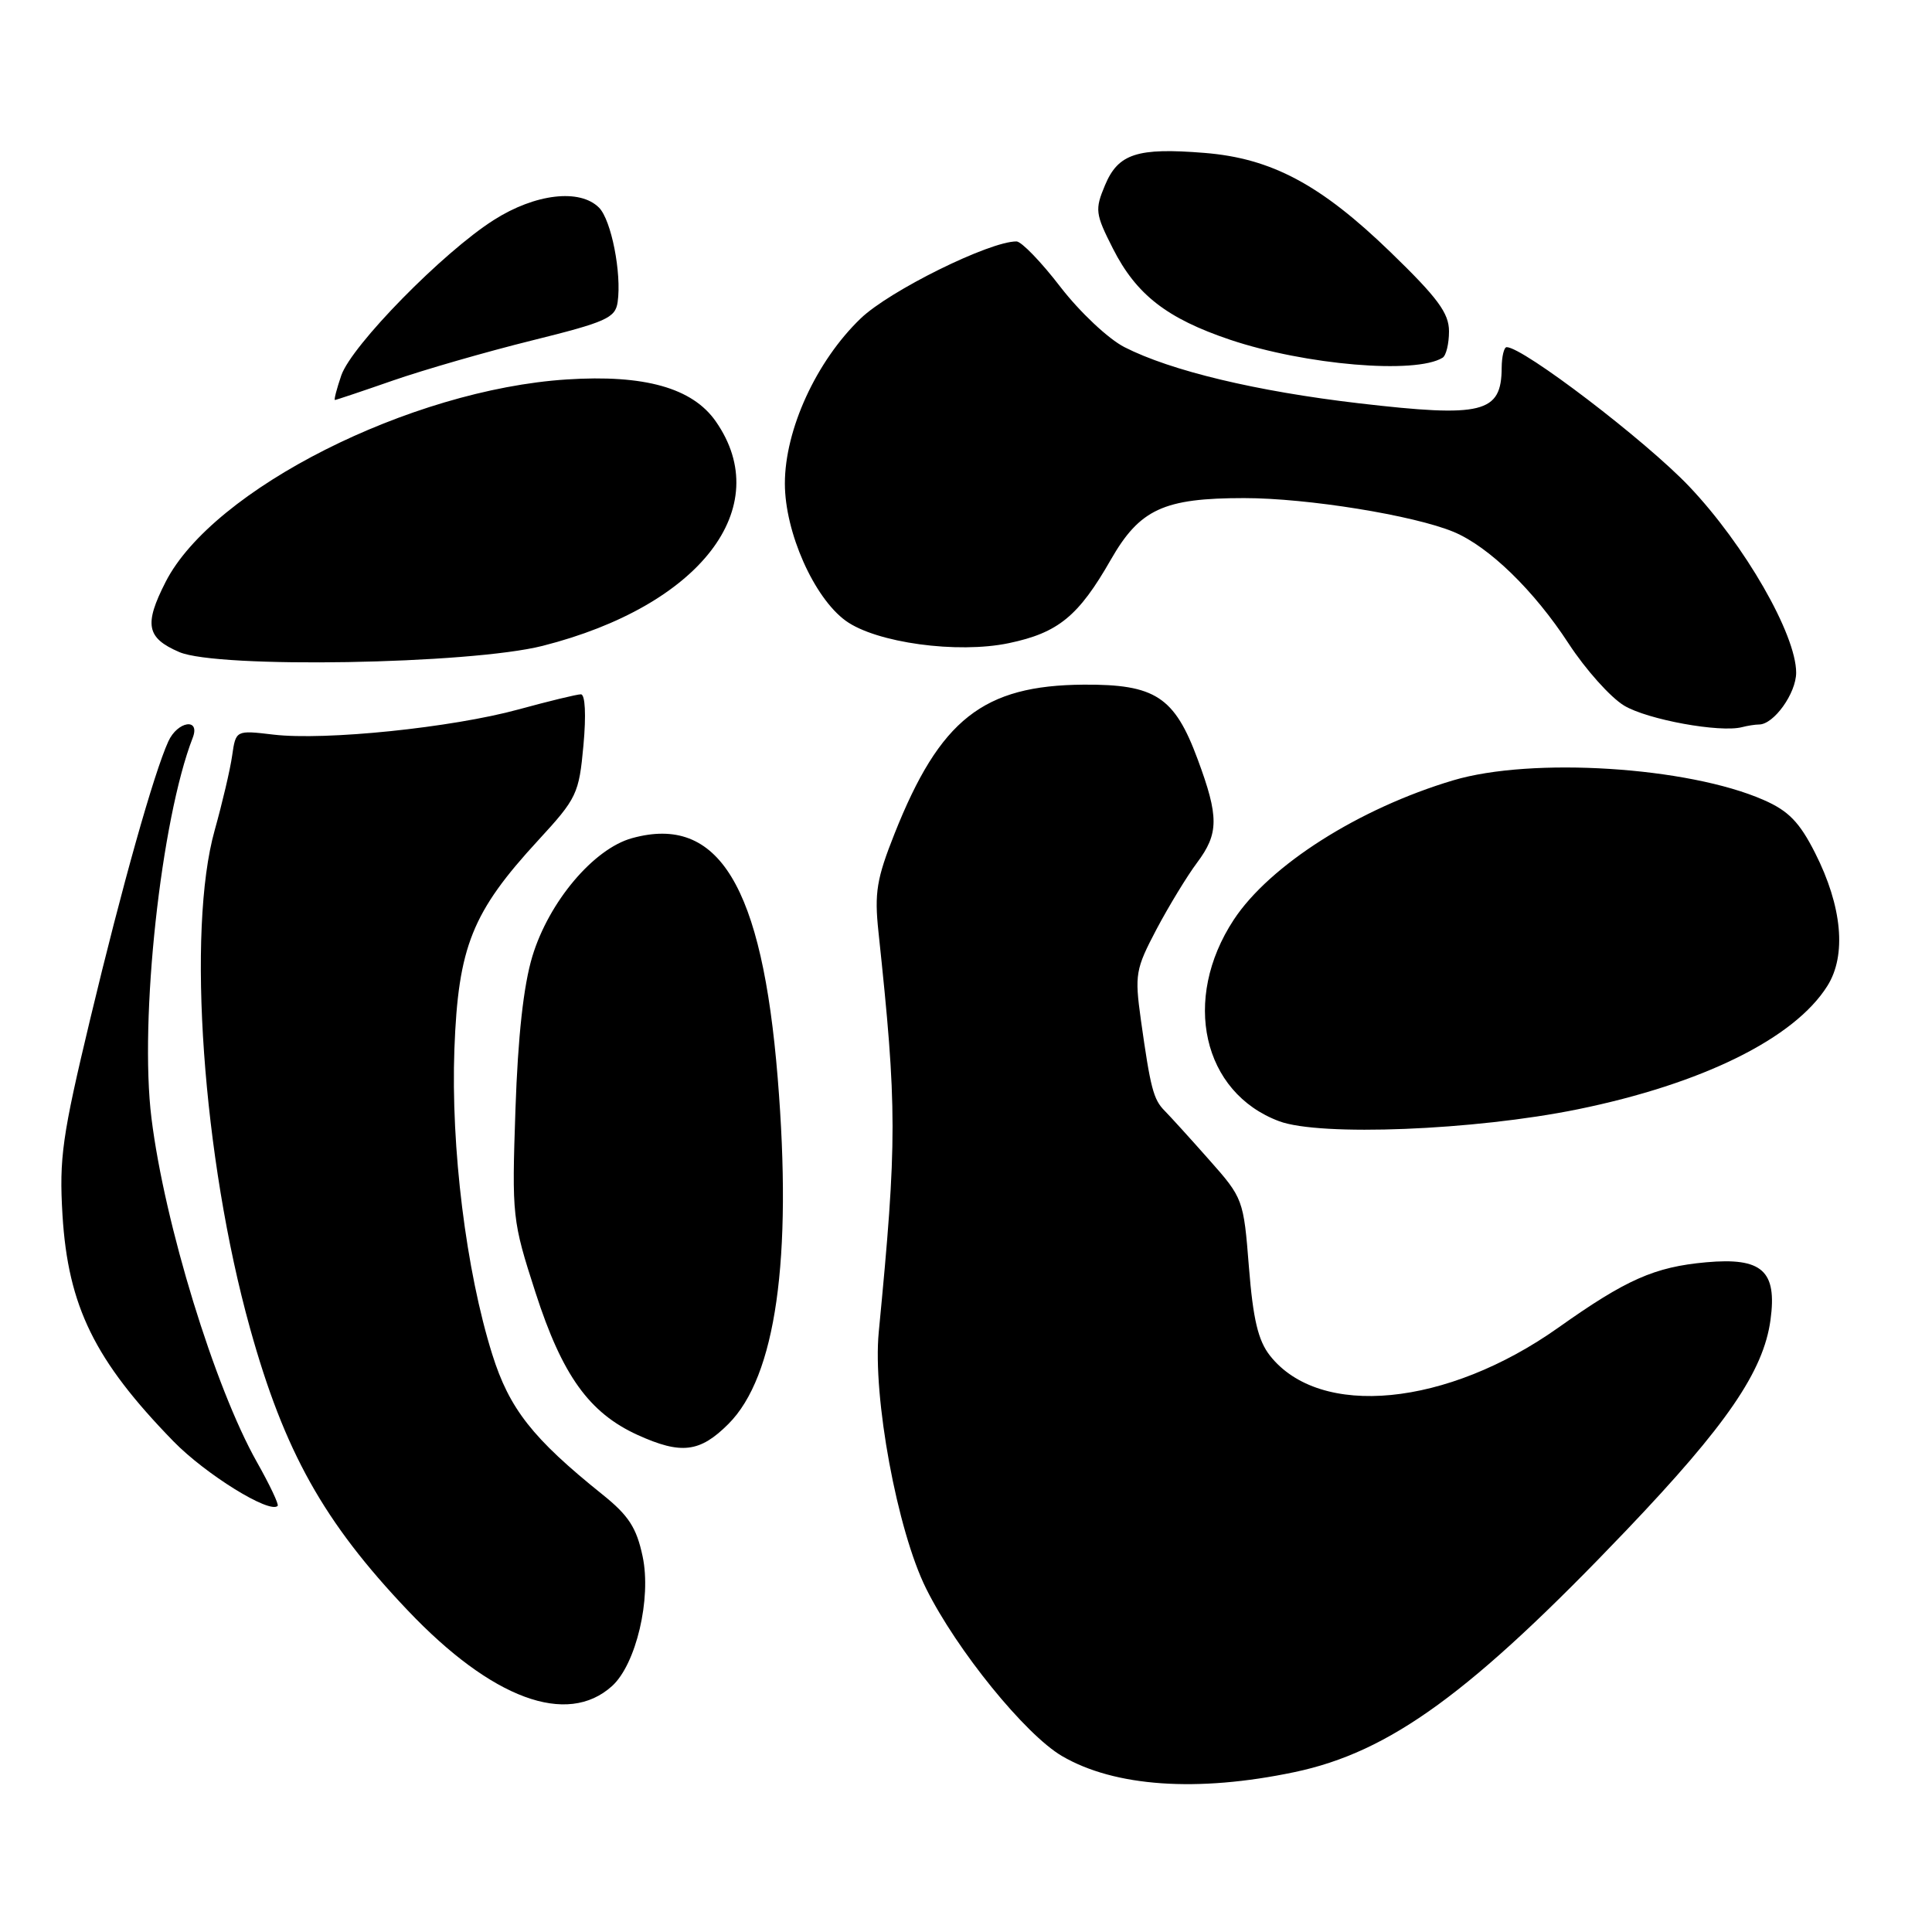 <?xml version="1.0" encoding="UTF-8" standalone="no"?>
<!DOCTYPE svg PUBLIC "-//W3C//DTD SVG 1.1//EN" "http://www.w3.org/Graphics/SVG/1.1/DTD/svg11.dtd" >
<svg xmlns="http://www.w3.org/2000/svg" xmlns:xlink="http://www.w3.org/1999/xlink" version="1.1" viewBox="0 0 256 256">
 <g >
 <path fill="currentColor"
d=" M 171.50 234.82 C 184.19 232.16 194.94 224.32 215.50 202.77 C 228.77 188.85 233.67 181.72 234.60 174.90 C 235.49 168.38 233.49 166.59 226.06 167.26 C 219.23 167.88 215.50 169.53 206.50 175.91 C 191.73 186.38 174.88 188.02 168.27 179.62 C 166.71 177.63 166.04 174.82 165.49 167.91 C 164.78 158.91 164.72 158.76 160.20 153.66 C 157.69 150.82 155.04 147.91 154.32 147.18 C 152.83 145.69 152.44 144.16 151.17 135.12 C 150.34 129.12 150.46 128.42 153.25 123.12 C 154.89 120.03 157.30 116.07 158.61 114.32 C 161.51 110.45 161.53 108.24 158.69 100.59 C 155.63 92.33 153.07 90.66 143.60 90.72 C 130.27 90.81 124.55 95.32 118.53 110.47 C 116.16 116.44 115.85 118.30 116.40 123.47 C 118.88 146.84 118.89 151.10 116.44 176.50 C 115.61 185.07 118.89 202.82 122.72 210.50 C 126.78 218.66 135.84 229.82 140.71 232.68 C 147.68 236.76 158.65 237.52 171.50 234.82 Z  M 81.10 223.41 C 84.28 220.53 86.34 211.82 85.15 206.23 C 84.35 202.44 83.30 200.81 79.83 198.03 C 70.57 190.60 67.49 186.68 65.22 179.44 C 61.75 168.37 59.73 152.05 60.21 139.00 C 60.72 125.42 62.56 120.85 71.32 111.34 C 76.45 105.77 76.72 105.19 77.31 98.75 C 77.68 94.72 77.54 92.00 76.97 92.00 C 76.45 92.00 72.74 92.90 68.72 94.00 C 59.89 96.42 43.08 98.15 36.23 97.34 C 31.25 96.75 31.25 96.75 30.76 100.13 C 30.50 101.98 29.45 106.42 28.45 110.00 C 24.72 123.24 26.86 153.47 33.13 176.00 C 37.68 192.35 42.88 201.66 54.04 213.40 C 65.16 225.11 75.14 228.80 81.10 223.41 Z  M 34.04 193.73 C 28.44 183.80 21.80 162.16 20.07 148.16 C 18.45 135.11 21.32 108.61 25.54 97.75 C 26.57 95.08 23.52 95.55 22.30 98.25 C 20.38 102.46 16.16 117.46 11.96 135.00 C 8.23 150.58 7.83 153.43 8.28 161.00 C 9.02 173.09 12.53 180.25 22.98 190.98 C 27.23 195.34 35.72 200.61 36.79 199.54 C 36.98 199.36 35.74 196.74 34.04 193.73 Z  M 96.52 188.68 C 102.80 182.40 105.01 166.88 103.05 142.84 C 100.98 117.36 95.22 107.89 83.75 111.06 C 78.66 112.46 72.73 119.49 70.54 126.72 C 69.37 130.58 68.63 137.32 68.30 147.00 C 67.82 161.18 67.87 161.71 70.96 171.28 C 74.50 182.24 78.06 187.21 84.49 190.14 C 90.27 192.76 92.74 192.46 96.52 188.68 Z  M 209.05 146.99 C 225.56 143.62 237.76 137.60 242.13 130.65 C 244.70 126.58 244.10 120.10 240.50 113.00 C 238.44 108.94 236.99 107.44 233.69 106.00 C 223.68 101.60 202.97 100.29 192.55 103.40 C 180.07 107.12 168.24 114.64 163.48 121.87 C 156.55 132.42 159.34 144.78 169.50 148.57 C 174.92 150.59 195.37 149.78 209.05 146.99 Z  M 233.08 96.00 C 235.04 96.00 238.00 91.86 238.00 89.13 C 238.00 84.07 231.18 72.20 223.82 64.45 C 218.06 58.39 201.83 46.00 199.64 46.00 C 199.29 46.00 198.99 47.24 198.98 48.75 C 198.95 54.73 196.46 55.35 180.08 53.44 C 166.52 51.86 155.15 49.14 149.00 46.00 C 146.86 44.91 143.08 41.35 140.51 38.02 C 137.97 34.71 135.35 32.00 134.69 31.99 C 131.11 31.98 117.86 38.52 114.04 42.20 C 108.17 47.84 104.00 56.91 104.00 64.07 C 104.00 70.52 107.85 79.20 112.07 82.26 C 116.09 85.17 126.87 86.65 133.68 85.22 C 140.22 83.85 142.91 81.65 147.19 74.16 C 151.03 67.46 154.19 66.00 164.86 66.00 C 173.24 66.00 187.33 68.28 192.62 70.48 C 197.30 72.44 203.27 78.24 207.86 85.29 C 210.10 88.72 213.40 92.41 215.21 93.50 C 218.31 95.36 227.92 97.11 230.83 96.35 C 231.56 96.16 232.58 96.00 233.08 96.00 Z  M 71.90 85.58 C 92.77 80.28 102.82 67.25 94.84 55.83 C 91.75 51.40 85.39 49.61 75.09 50.28 C 54.37 51.62 28.21 64.83 21.95 77.10 C 19.06 82.76 19.41 84.53 23.75 86.40 C 28.84 88.60 62.25 88.02 71.90 85.58 Z  M 52.07 50.42 C 56.16 49.00 64.45 46.61 70.50 45.11 C 80.33 42.67 81.54 42.13 81.84 40.03 C 82.39 36.22 81.00 29.14 79.37 27.51 C 76.83 24.97 70.92 25.66 65.45 29.14 C 58.72 33.40 46.59 45.77 45.22 49.75 C 44.61 51.54 44.23 53.00 44.38 53.00 C 44.53 53.00 47.99 51.84 52.07 50.42 Z  M 191.15 47.40 C 191.62 47.12 192.00 45.54 192.00 43.90 C 192.00 41.49 190.51 39.47 184.25 33.41 C 175.00 24.45 168.47 20.97 159.59 20.26 C 150.68 19.54 148.17 20.36 146.42 24.54 C 145.06 27.78 145.13 28.33 147.47 32.94 C 150.57 39.05 154.61 42.19 163.00 45.02 C 172.98 48.37 187.58 49.61 191.15 47.40 Z "/>
</g>
</svg>